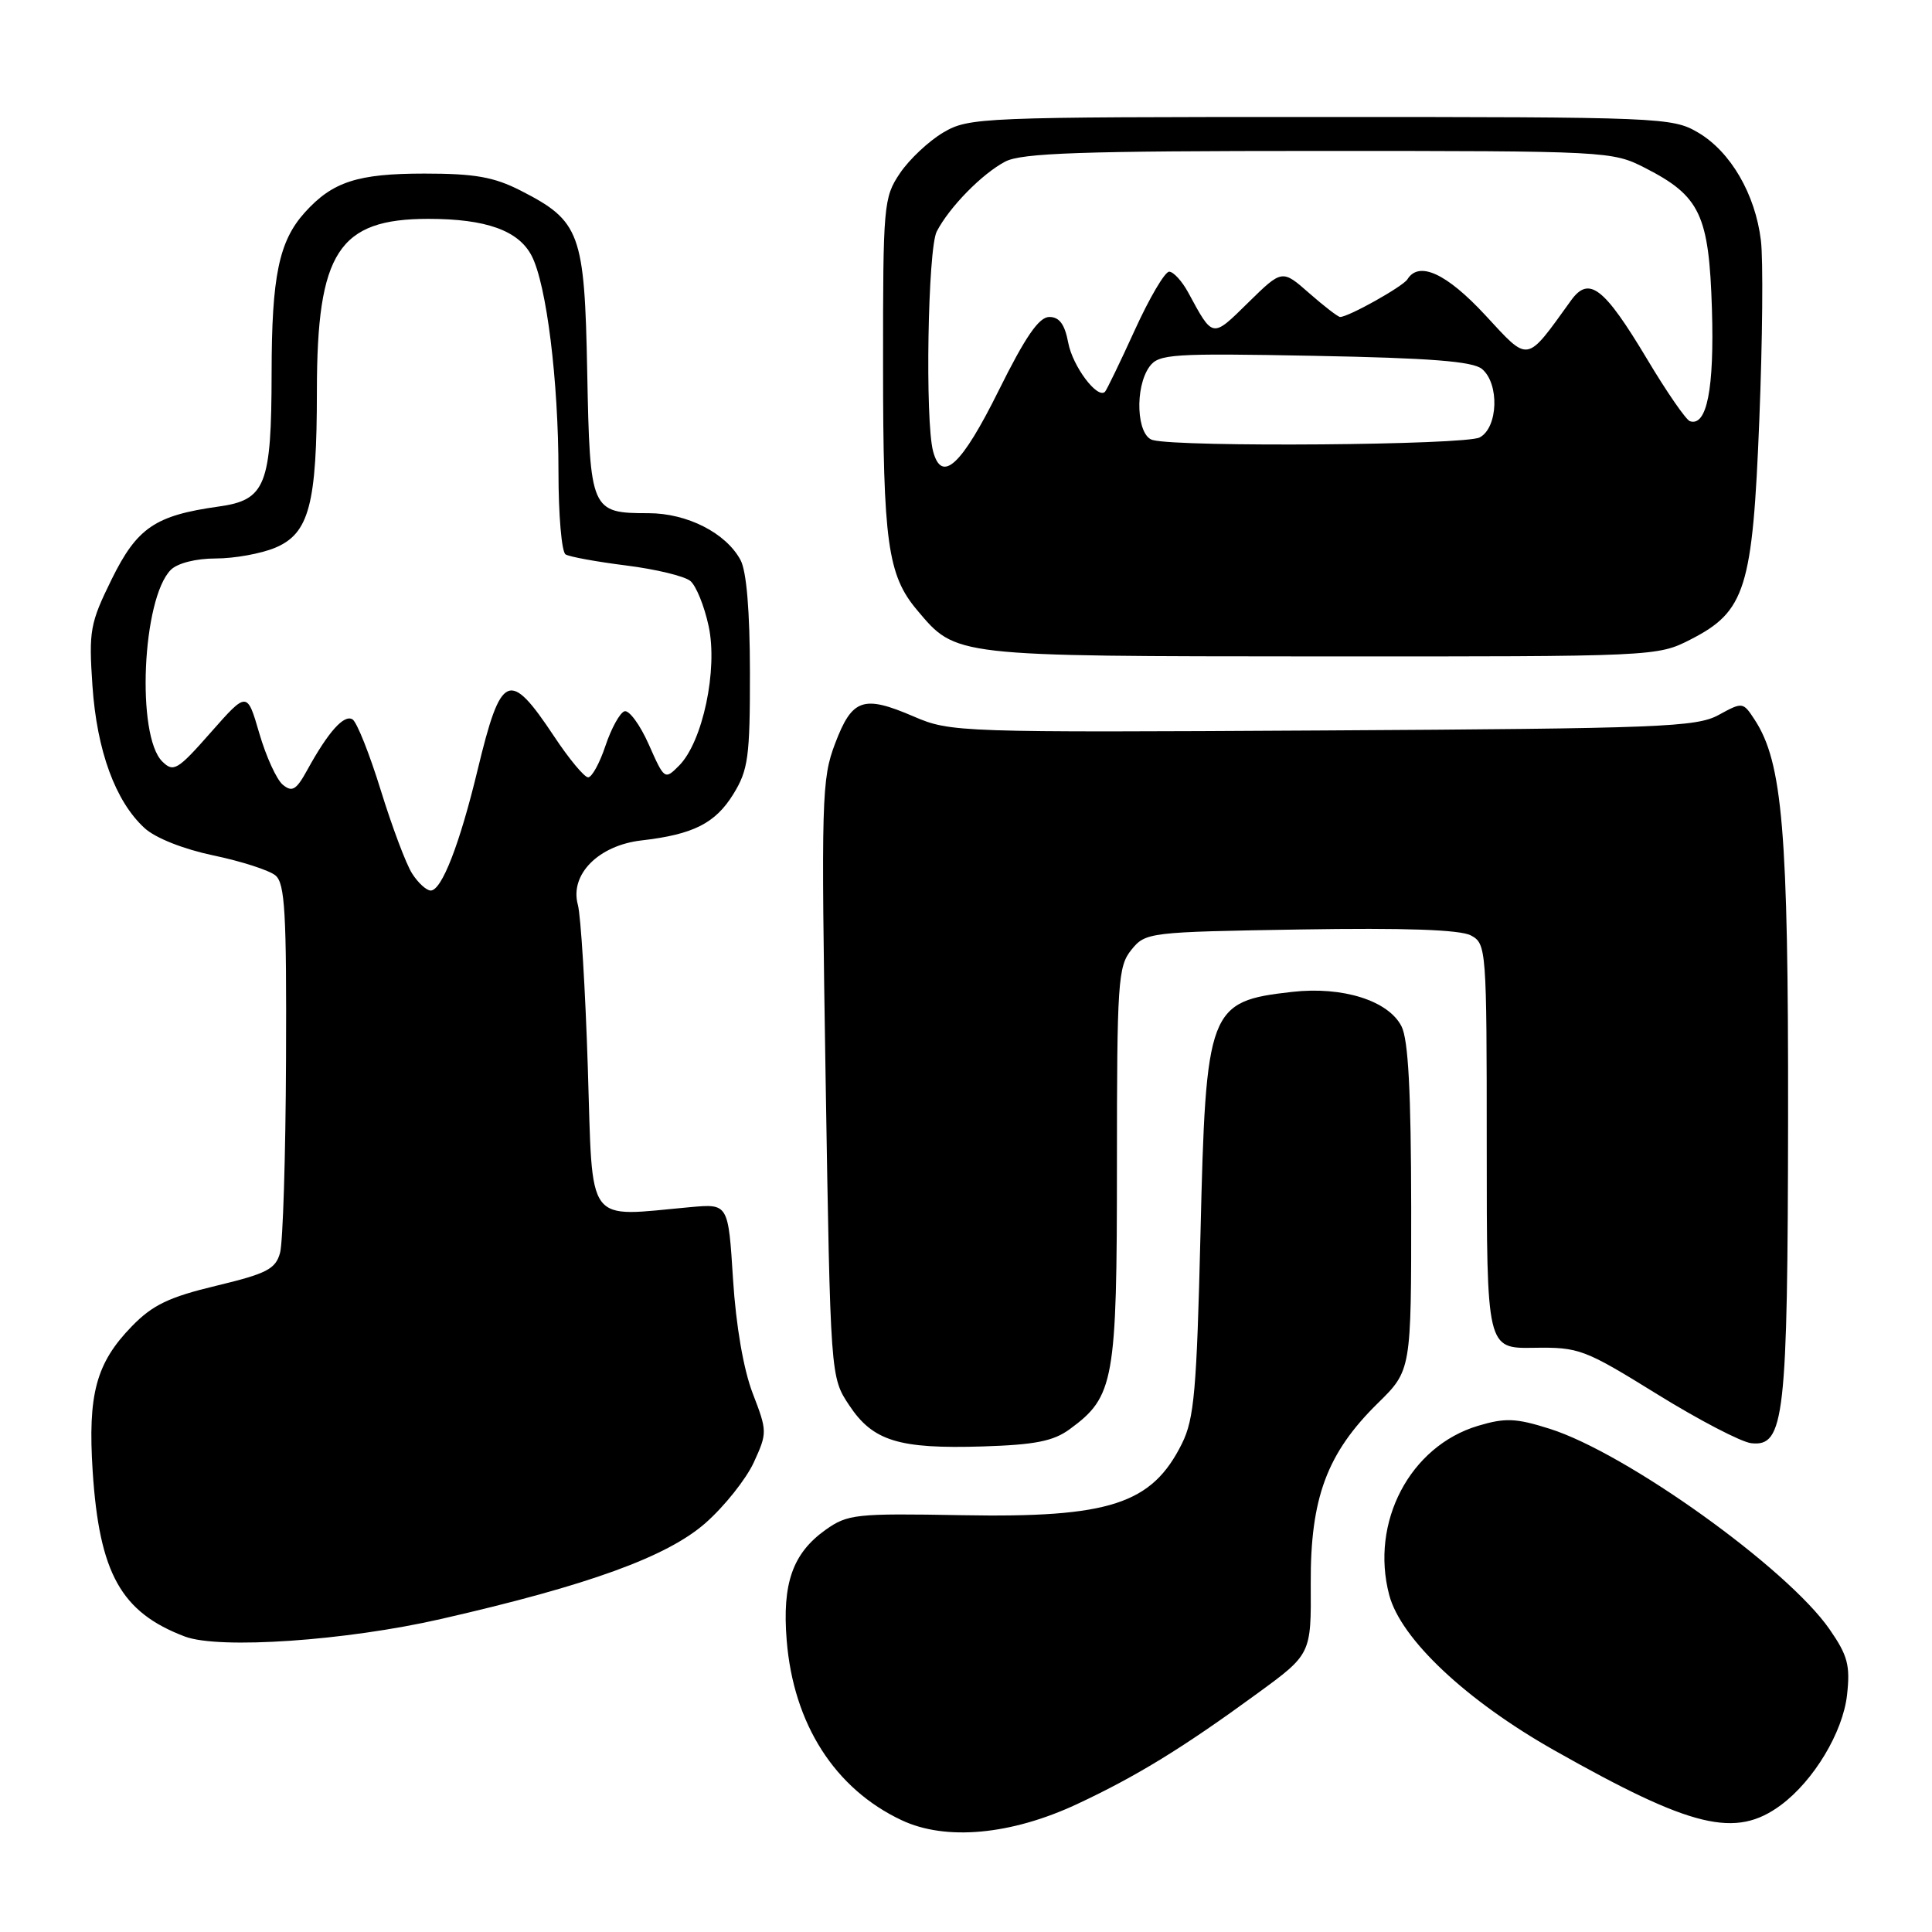 <?xml version="1.0" encoding="UTF-8" standalone="no"?>
<!DOCTYPE svg PUBLIC "-//W3C//DTD SVG 1.1//EN" "http://www.w3.org/Graphics/SVG/1.1/DTD/svg11.dtd" >
<svg xmlns="http://www.w3.org/2000/svg" xmlns:xlink="http://www.w3.org/1999/xlink" version="1.1" viewBox="0 0 256 256">
 <g >
 <path fill="currentColor"
d=" M 142.70 239.06 C 150.63 235.35 156.74 231.60 166.62 224.38 C 173.74 219.18 173.74 219.18 173.68 209.84 C 173.62 198.50 175.83 192.55 182.56 185.94 C 187.00 181.58 187.00 181.58 186.99 160.04 C 186.97 144.70 186.61 137.78 185.71 136.00 C 183.98 132.59 177.91 130.67 171.22 131.43 C 160.12 132.68 159.78 133.59 159.07 163.50 C 158.57 184.19 158.24 188.02 156.62 191.27 C 152.64 199.31 147.03 201.13 127.42 200.77 C 113.37 200.52 112.32 200.63 109.38 202.72 C 105.03 205.83 103.63 209.81 104.24 217.34 C 105.13 228.44 110.62 237.03 119.48 241.19 C 125.32 243.94 133.96 243.14 142.70 239.06 Z  M 235.98 239.18 C 240.33 235.95 244.18 229.55 244.74 224.61 C 245.18 220.67 244.84 219.37 242.42 215.88 C 236.81 207.79 215.49 192.52 205.34 189.32 C 200.85 187.90 199.45 187.85 195.84 188.93 C 186.82 191.63 181.53 201.72 184.08 211.35 C 185.62 217.19 194.30 225.35 206.01 231.96 C 224.21 242.24 229.97 243.63 235.98 239.18 Z  M 58.50 214.51 C 78.02 210.05 88.41 206.27 93.48 201.81 C 95.99 199.60 98.86 195.99 99.88 193.78 C 101.68 189.85 101.67 189.65 99.74 184.63 C 98.52 181.46 97.52 175.68 97.13 169.50 C 96.50 159.50 96.50 159.50 91.50 159.95 C 77.44 161.22 78.57 162.76 77.89 141.50 C 77.56 131.05 76.96 121.33 76.57 119.89 C 75.47 115.88 79.29 112.02 85.00 111.36 C 91.87 110.57 94.78 109.10 97.18 105.21 C 99.14 102.03 99.38 100.29 99.37 89.08 C 99.36 80.96 98.92 75.68 98.12 74.20 C 96.18 70.61 91.06 68.01 85.94 68.00 C 78.29 68.00 78.17 67.72 77.81 49.32 C 77.46 30.84 76.89 29.29 68.98 25.25 C 65.45 23.45 62.91 23.00 56.24 23.00 C 47.38 23.00 44.06 24.08 40.39 28.15 C 36.96 31.96 36.00 36.59 35.99 49.40 C 35.97 64.32 35.20 66.26 28.97 67.12 C 20.55 68.30 18.17 69.92 14.80 76.75 C 11.93 82.59 11.75 83.56 12.25 90.88 C 12.84 99.49 15.29 106.18 19.15 109.72 C 20.58 111.04 24.29 112.51 28.28 113.35 C 31.98 114.12 35.68 115.32 36.50 116.00 C 37.76 117.05 37.98 120.95 37.90 140.37 C 37.85 153.09 37.49 164.62 37.11 166.00 C 36.52 168.16 35.35 168.76 28.65 170.37 C 22.39 171.87 20.21 172.92 17.48 175.73 C 12.73 180.61 11.62 184.73 12.28 194.96 C 13.16 208.49 16.04 213.65 24.50 216.85 C 29.03 218.56 45.87 217.41 58.50 214.51 Z  M 141.75 189.37 C 147.64 185.06 148.00 183.05 148.00 154.36 C 148.00 130.12 148.14 128.05 149.91 125.86 C 151.79 123.54 152.17 123.49 172.31 123.16 C 186.17 122.93 193.48 123.19 194.90 123.95 C 196.95 125.04 197.00 125.68 197.00 151.88 C 197.00 178.69 197.00 178.69 203.25 178.59 C 209.24 178.50 209.92 178.76 219.57 184.73 C 225.11 188.16 230.72 191.08 232.04 191.23 C 236.45 191.73 236.88 187.93 236.93 148.00 C 236.97 110.13 236.20 101.00 232.49 95.35 C 230.96 93.01 230.90 93.00 227.72 94.74 C 224.79 96.34 220.05 96.53 175.27 96.79 C 126.97 97.07 125.94 97.03 121.10 94.95 C 114.39 92.06 112.92 92.56 110.66 98.51 C 108.87 103.22 108.80 105.75 109.40 142.98 C 110.04 182.47 110.04 182.47 112.52 186.20 C 115.66 190.95 119.10 192.01 130.25 191.66 C 137.16 191.44 139.59 190.96 141.75 189.37 Z  M 223.98 84.75 C 231.29 81.02 232.23 78.03 233.12 55.59 C 233.54 45.09 233.64 34.41 233.33 31.87 C 232.59 25.73 229.31 20.09 225.00 17.56 C 221.60 15.56 220.12 15.50 175.00 15.50 C 129.89 15.50 128.40 15.56 125.00 17.55 C 123.08 18.68 120.49 21.11 119.25 22.95 C 117.08 26.17 117.00 27.12 117.01 48.40 C 117.01 71.82 117.62 76.21 121.51 80.83 C 126.72 87.02 126.14 86.95 175.04 86.98 C 219.28 87.00 219.61 86.98 223.98 84.75 Z  M 54.61 115.75 C 53.81 114.51 51.95 109.55 50.46 104.73 C 48.97 99.91 47.29 95.68 46.71 95.32 C 45.59 94.63 43.51 96.95 40.73 102.00 C 39.26 104.68 38.72 105.01 37.47 103.98 C 36.65 103.30 35.25 100.23 34.36 97.17 C 32.74 91.60 32.74 91.60 27.93 97.05 C 23.53 102.05 22.99 102.37 21.51 100.91 C 18.03 97.49 18.84 79.30 22.64 75.50 C 23.53 74.62 25.97 74.00 28.60 74.00 C 31.06 74.00 34.59 73.36 36.46 72.58 C 40.96 70.70 41.99 66.84 41.99 51.77 C 42.00 33.41 44.86 29.00 56.76 29.00 C 64.40 29.00 68.71 30.54 70.45 33.90 C 72.42 37.72 74.00 50.42 74.00 62.51 C 74.00 68.22 74.42 73.14 74.94 73.46 C 75.45 73.78 79.07 74.44 82.98 74.93 C 86.88 75.42 90.71 76.34 91.47 76.98 C 92.24 77.61 93.33 80.31 93.90 82.97 C 95.14 88.73 93.11 98.29 89.99 101.44 C 88.08 103.36 88.04 103.33 85.96 98.63 C 84.80 96.02 83.35 94.05 82.74 94.25 C 82.13 94.46 81.00 96.51 80.23 98.81 C 79.46 101.12 78.43 103.00 77.93 103.00 C 77.43 103.00 75.40 100.56 73.42 97.57 C 67.48 88.63 66.40 89.10 63.29 102.00 C 60.91 111.88 58.53 118.00 57.07 118.00 C 56.51 118.00 55.40 116.99 54.61 115.75 Z  M 123.64 59.80 C 122.56 55.76 122.94 32.99 124.12 30.68 C 125.78 27.46 130.13 23.02 133.20 21.41 C 135.39 20.27 143.25 20.00 174.74 20.00 C 213.04 20.00 213.64 20.03 217.98 22.25 C 225.28 25.98 226.45 28.44 226.84 40.97 C 227.16 51.50 226.17 56.56 223.92 55.81 C 223.40 55.63 220.84 51.93 218.24 47.57 C 212.53 38.04 210.55 36.51 208.17 39.81 C 202.13 48.18 202.67 48.09 196.80 41.75 C 191.67 36.22 188.02 34.54 186.49 37.01 C 185.90 37.96 178.69 42.00 177.57 42.00 C 177.30 42.00 175.45 40.58 173.48 38.85 C 169.89 35.69 169.89 35.69 165.40 40.09 C 160.58 44.83 160.75 44.86 157.44 38.75 C 156.62 37.24 155.48 36.00 154.92 36.00 C 154.35 36.00 152.30 39.49 150.36 43.75 C 148.42 48.01 146.64 51.68 146.42 51.91 C 145.42 52.92 142.14 48.55 141.55 45.43 C 141.09 42.98 140.38 42.00 139.04 42.00 C 137.67 42.00 135.87 44.61 132.33 51.75 C 127.41 61.67 124.79 64.10 123.64 59.80 Z  M 152.75 58.31 C 150.60 57.75 150.32 51.32 152.32 48.57 C 153.54 46.91 155.26 46.79 174.19 47.15 C 189.53 47.44 195.15 47.88 196.37 48.89 C 198.70 50.83 198.51 56.66 196.07 57.96 C 194.18 58.98 156.45 59.28 152.75 58.31 Z "/>
</g>
</svg>